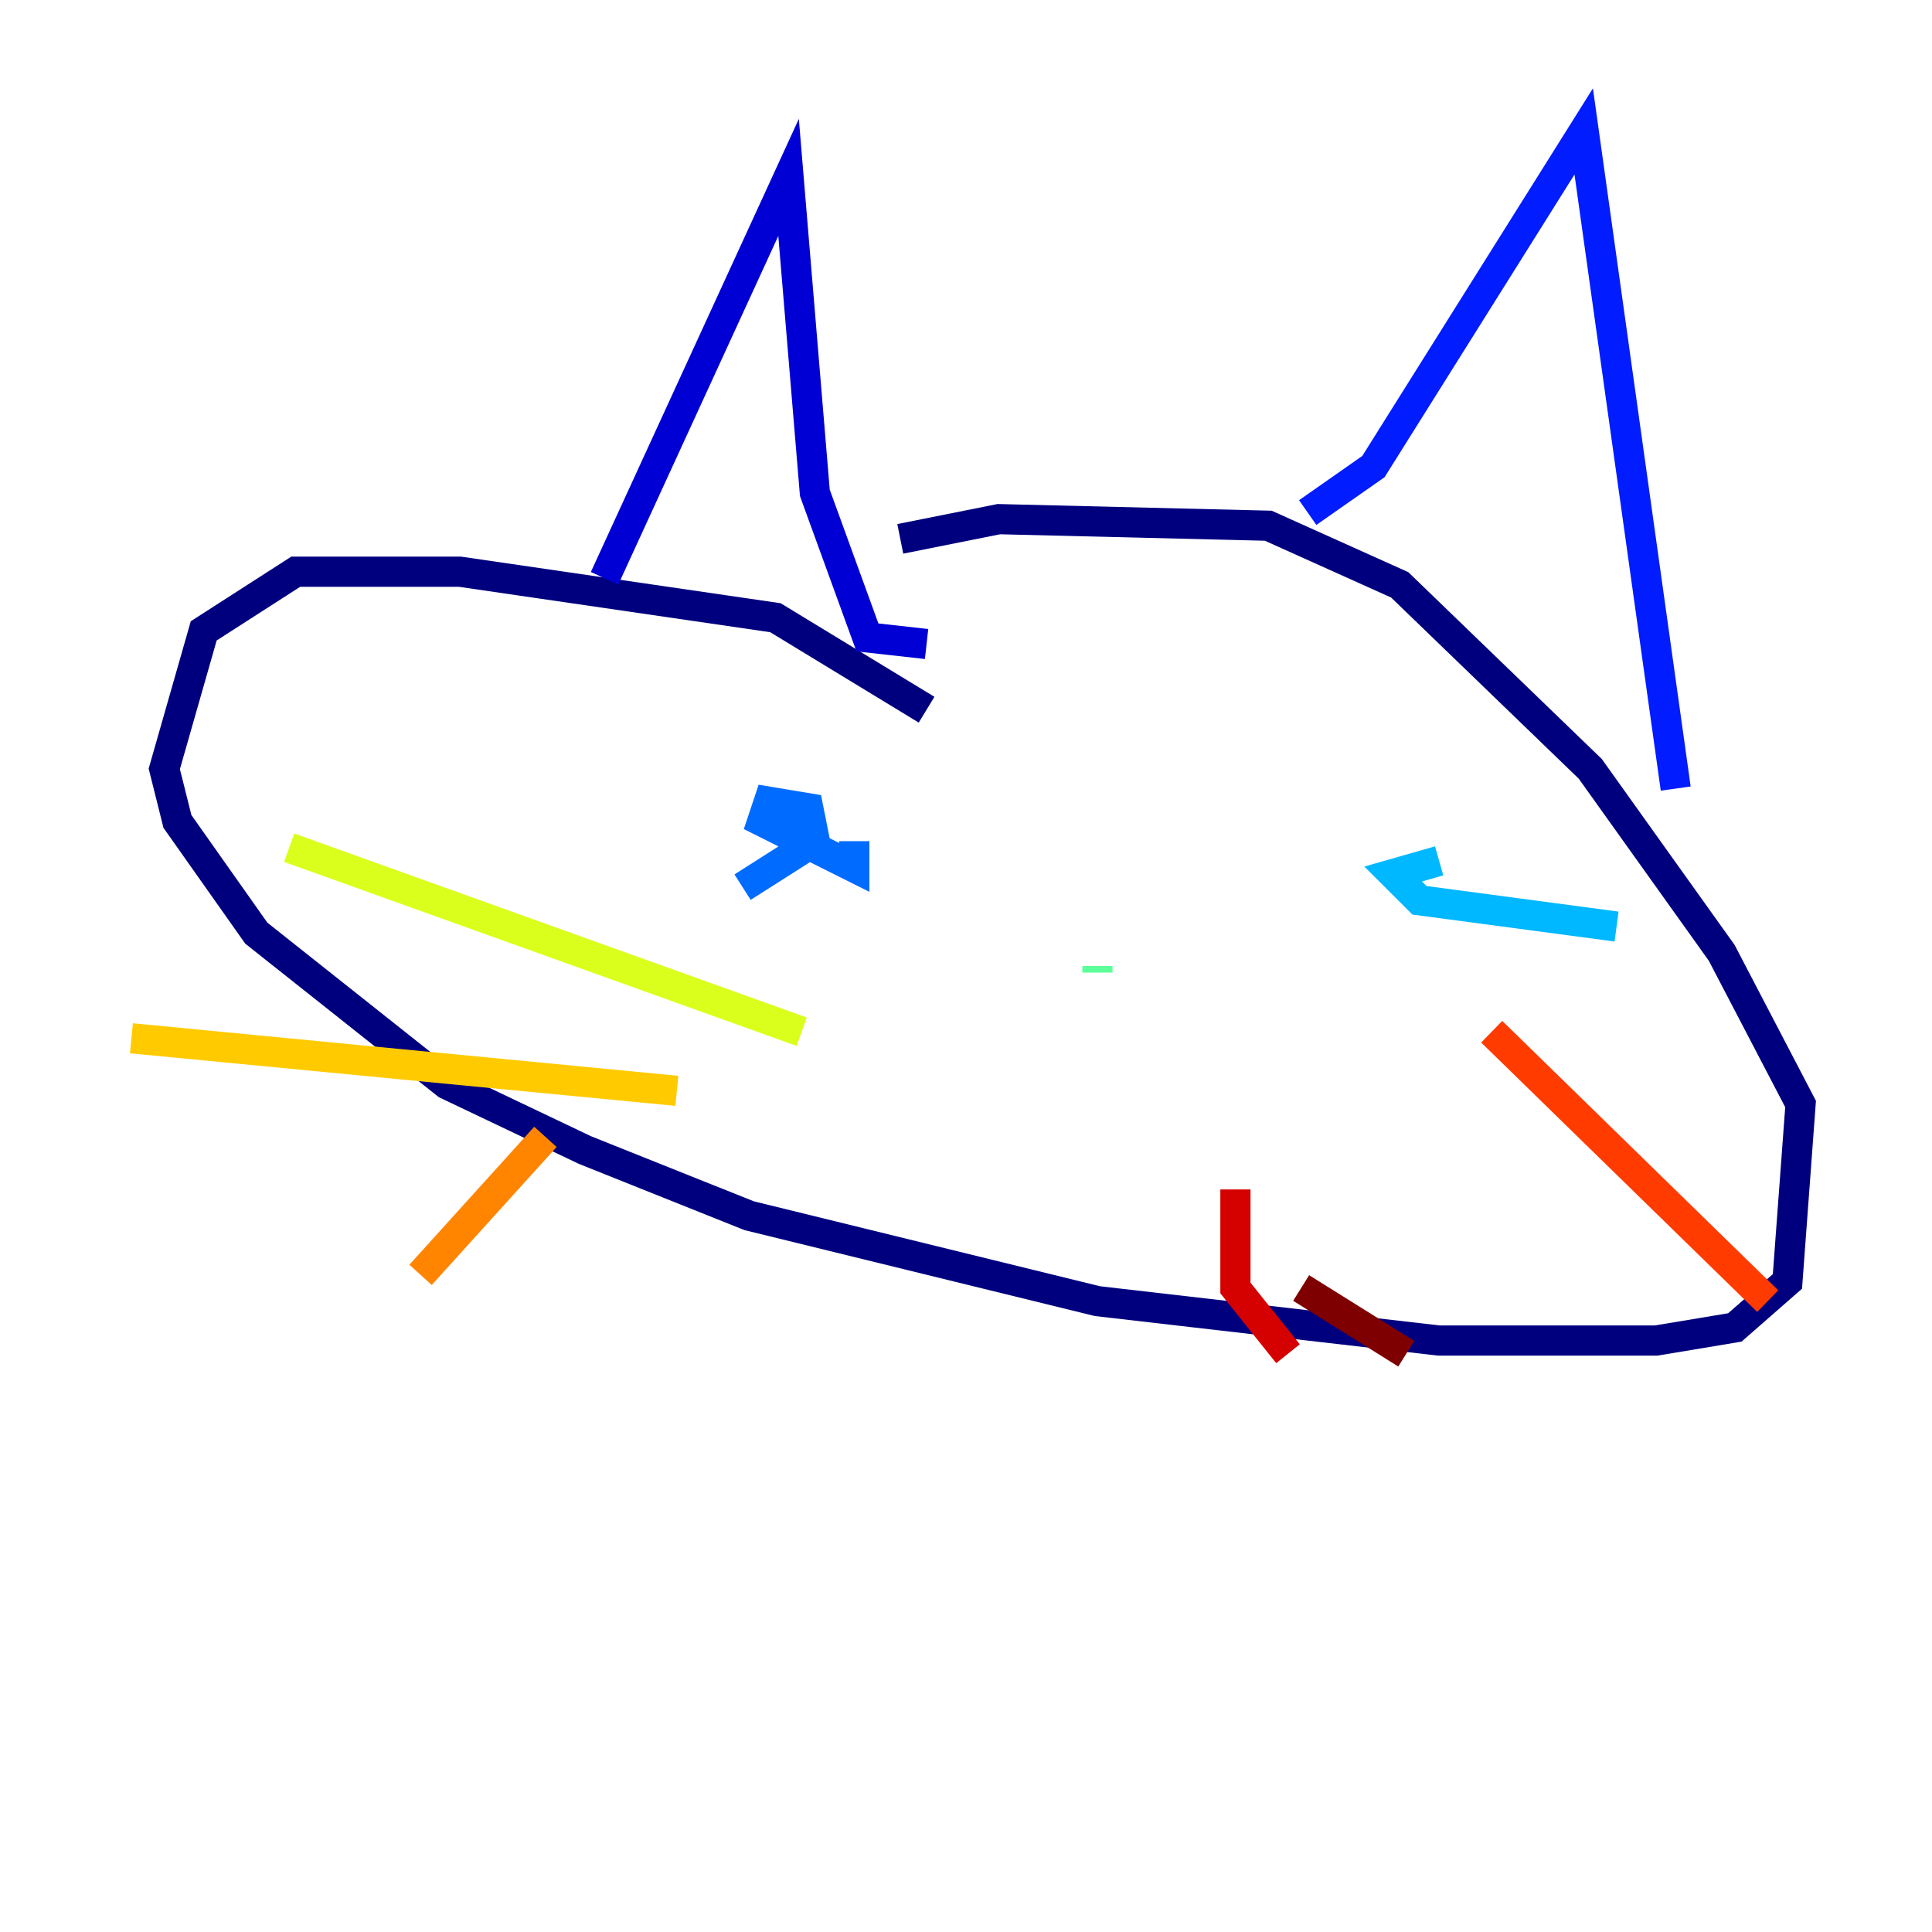 <?xml version="1.0" encoding="utf-8" ?>
<svg baseProfile="tiny" height="128" version="1.2" viewBox="0,0,128,128" width="128" xmlns="http://www.w3.org/2000/svg" xmlns:ev="http://www.w3.org/2001/xml-events" xmlns:xlink="http://www.w3.org/1999/xlink"><defs /><polyline fill="none" points="61.388,47.02 51.374,40.925 30.476,37.878 19.592,37.878 13.497,41.796 10.884,50.939 11.755,54.422 16.98,61.823 29.605,71.837 38.748,76.191 49.633,80.544 72.707,86.204 95.347,88.816 109.714,88.816 114.939,87.946 118.422,84.898 119.293,73.143 114.068,63.129 105.361,50.939 92.735,38.748 84.027,34.83 66.177,34.395 59.646,35.701" stroke="#00007f" stroke-width="2" /><polyline fill="none" points="40.054,38.313 52.245,11.755 53.986,32.653 57.469,42.231 61.388,42.667" stroke="#0000d5" stroke-width="2" /><polyline fill="none" points="86.639,33.959 90.993,30.912 104.925,8.707 111.02,52.245" stroke="#001cff" stroke-width="2" /><polyline fill="none" points="49.197,58.776 53.986,55.728 53.551,53.551 50.939,53.116 50.503,54.422 56.599,57.469 56.599,55.728" stroke="#006cff" stroke-width="2" /><polyline fill="none" points="95.347,57.034 92.299,57.905 94.041,59.646 107.102,61.388" stroke="#00b8ff" stroke-width="2" /><polyline fill="none" points="97.088,58.776 97.088,58.776" stroke="#1cffda" stroke-width="2" /><polyline fill="none" points="72.707,64.0 72.707,64.435" stroke="#5cff9a" stroke-width="2" /><polyline fill="none" points="73.578,64.871 73.578,64.871" stroke="#9aff5c" stroke-width="2" /><polyline fill="none" points="53.116,68.354 19.157,56.163" stroke="#daff1c" stroke-width="2" /><polyline fill="none" points="44.843,72.272 8.707,68.789" stroke="#ffcb00" stroke-width="2" /><polyline fill="none" points="36.136,75.32 27.864,84.463" stroke="#ff8500" stroke-width="2" /><polyline fill="none" points="98.83,68.354 117.116,86.204" stroke="#ff3b00" stroke-width="2" /><polyline fill="none" points="81.85,78.803 81.85,85.333 85.333,89.687" stroke="#d50000" stroke-width="2" /><polyline fill="none" points="86.204,85.333 93.17,89.687" stroke="#7f0000" stroke-width="2" /></svg>